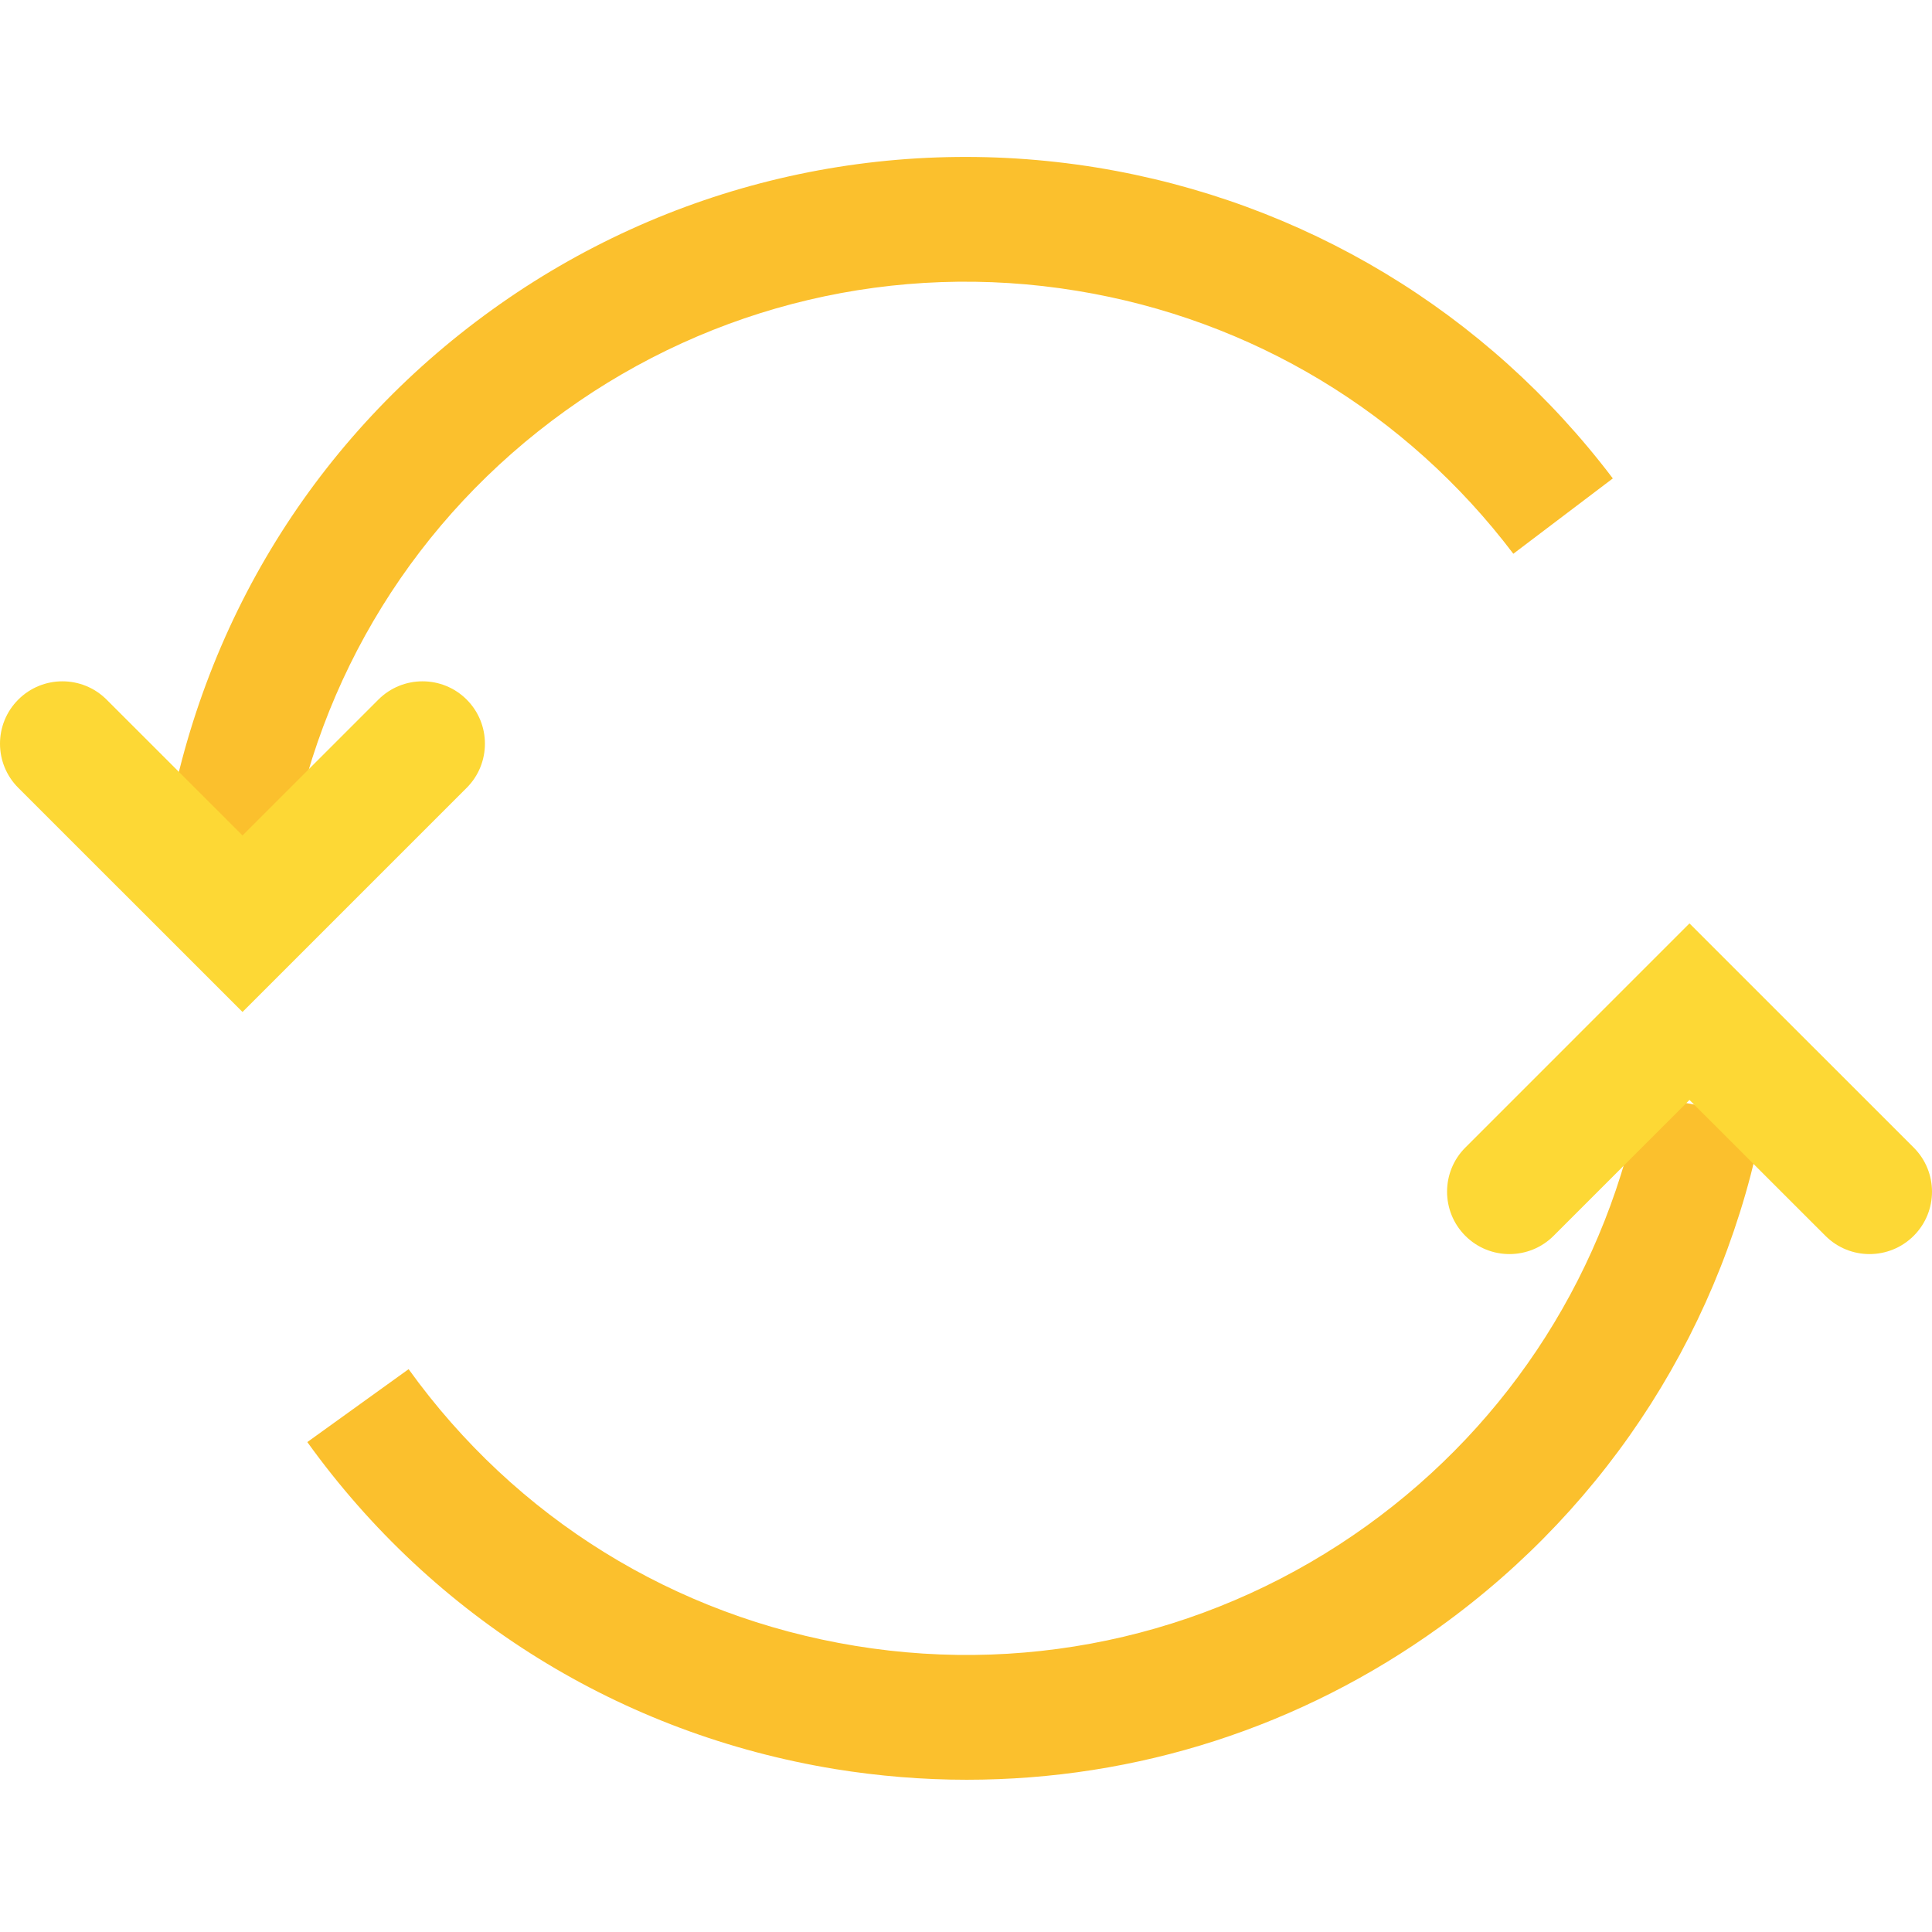 <svg height="495pt" viewBox="0 -40 495.224 495" width="495pt" xmlns="http://www.w3.org/2000/svg"><path d="m247.766 416.086c-11.188 0-22.512-.926-33.68-2.734-54.832-8.977-102.883-38.738-135.312-83.824l25.965-18.688c27.457 38.16 68.113 63.344 114.496 70.926 46.402 7.617 93.266-3.582 131.121-30.797 36.93-26.562 61.855-65.809 70.258-110.516l31.438 5.906c-9.887 52.816-39.375 99.184-83.008 130.574-35.613 25.633-77.551 39.152-121.277 39.152zm0 0" fill="#fbc02d"/><path d="m73.941 179.719-31.68-4.512c9.055-55.473 38.832-103.52 83.918-135.953 44.719-32.191 100.129-45.328 154.977-36.414 52.945 8.656 99.902 36.961 132.254 79.68l-25.504 19.312c-27.375-36.16-67.102-60.098-111.902-67.41-46.398-7.598-93.281 3.57-131.137 30.801-38.16 27.441-63.344 68.098-70.926 114.496zm0 0" fill="#fbc02d"/><g fill="#fdd835"><path d="m467.906 276.664-34.848-34.832-34.832 34.832c-6.238 6.238-16.383 6.238-22.621 0-6.242-6.242-6.242-16.387 0-22.625l57.453-57.457 57.473 57.457c6.258 6.238 6.258 16.383 0 22.625-6.254 6.238-16.383 6.238-22.625 0zm0 0"/><path d="m62.164 219.285-57.473-57.453c-6.254-6.242-6.254-16.387 0-22.625 6.242-6.238 16.367-6.238 22.625 0l34.848 34.832 34.832-34.832c6.238-6.238 16.383-6.238 22.625 0 6.238 6.238 6.238 16.383 0 22.625zm0 0"/></g></svg>